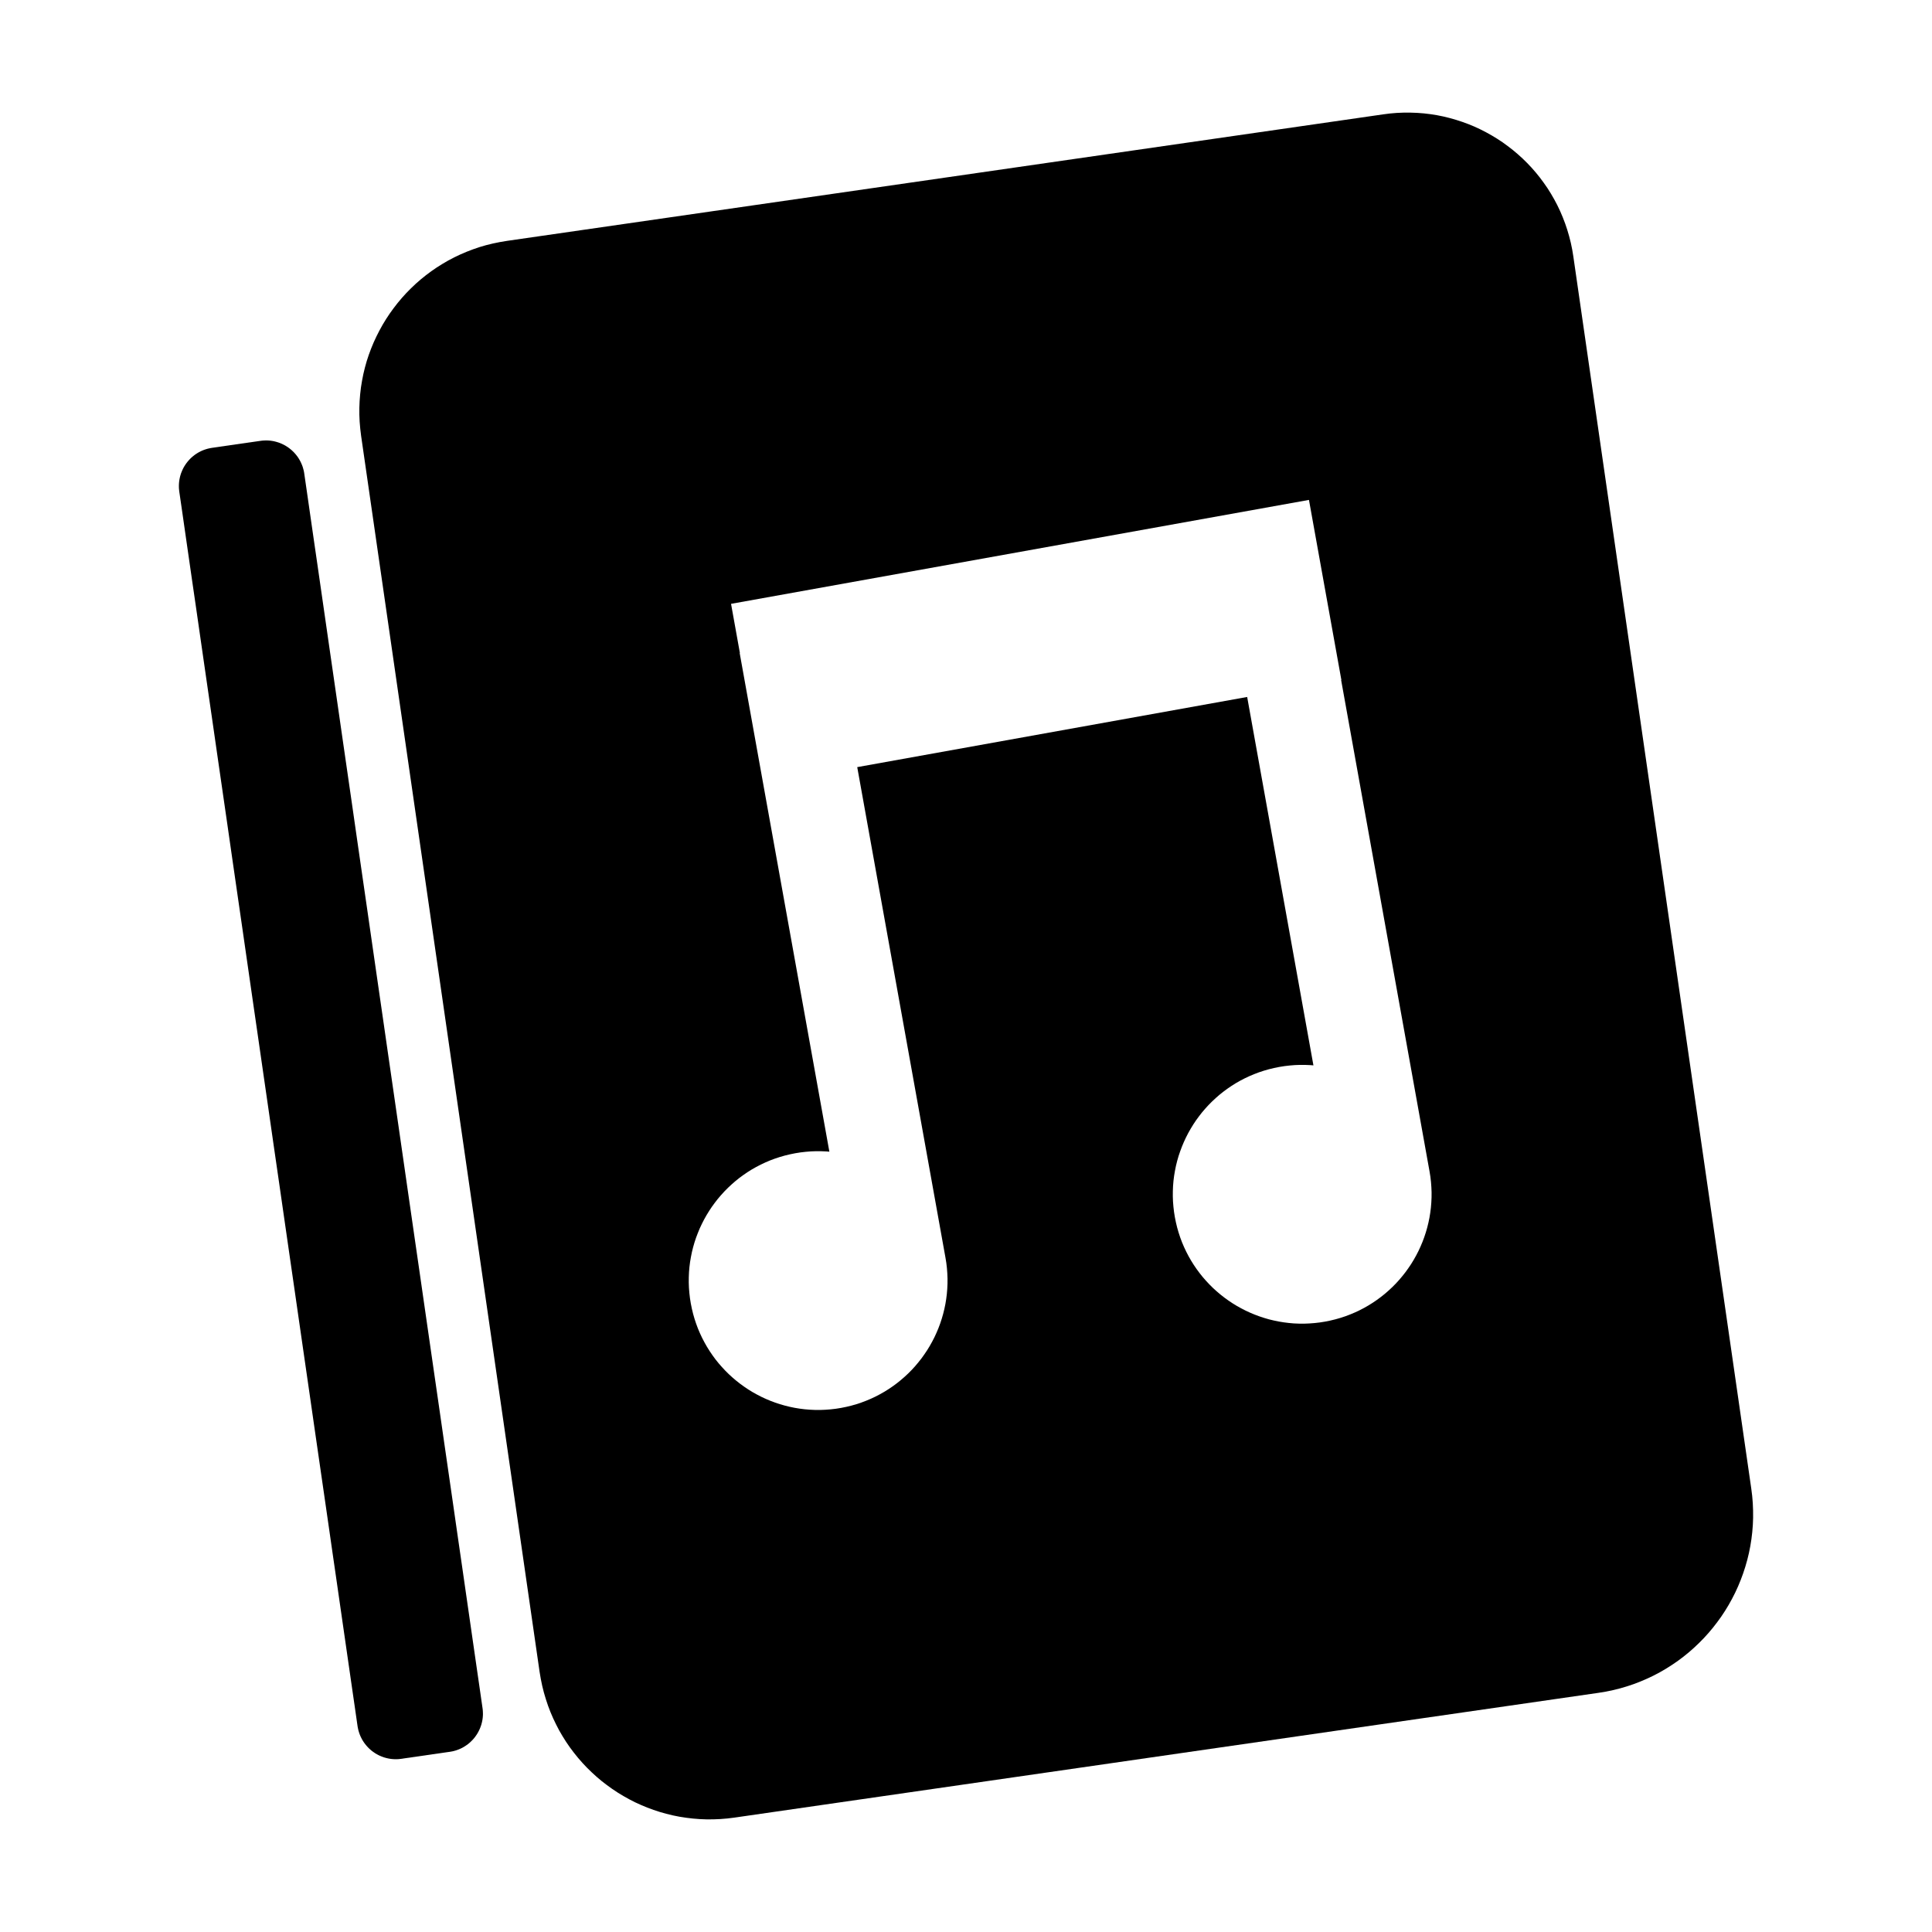 <?xml version="1.0" encoding="UTF-8" standalone="no"?>
<!DOCTYPE svg PUBLIC "-//W3C//DTD SVG 1.1//EN" "http://www.w3.org/Graphics/SVG/1.1/DTD/svg11.dtd">
<svg version="1.1" xmlns="http://www.w3.org/2000/svg" xmlns:xlink="http://www.w3.org/1999/xlink" preserveAspectRatio="xMidYMid meet" viewBox="0 0 640 640" width="640" height="640"><defs><path d="M469.46 37.39L471.67 37.56L473.85 37.82L476.01 38.16L478.14 38.59L480.26 39.11L482.33 39.7L484.39 40.37L486.41 41.11L488.4 41.93L490.34 42.83L492.24 43.8L494.11 44.84L495.94 45.95L497.72 47.12L499.45 48.38L501.13 49.68L502.77 51.06L504.35 52.49L505.88 53.99L507.35 55.54L508.76 57.16L510.11 58.83L511.39 60.56L512.62 62.33L513.77 64.16L514.86 66.05L515.88 67.97L516.82 69.95L517.68 71.97L518.47 74.03L519.18 76.14L519.81 78.29L520.36 80.47L520.82 82.7L521.19 84.96L580.12 493.03L580.43 495.49L580.63 497.92L580.73 500.34L580.74 502.76L580.65 505.14L580.46 507.51L580.18 509.86L579.81 512.19L579.35 514.48L578.8 516.75L578.16 518.99L577.44 521.2L576.64 523.36L575.76 525.5L574.8 527.59L573.75 529.65L572.64 531.65L571.44 533.62L570.18 535.53L568.83 537.39L567.42 539.21L565.95 540.96L564.4 542.67L562.78 544.31L561.11 545.89L559.38 547.41L557.58 548.86L555.73 550.25L553.82 551.55L551.85 552.8L549.83 553.97L547.76 555.06L545.63 556.07L543.46 557L541.24 557.86L538.97 558.62L536.66 559.3L534.31 559.88L531.91 560.38L529.48 560.78L243.33 602.1L240.99 602.39L238.67 602.58L236.36 602.68L234.06 602.69L231.79 602.6L229.53 602.42L227.29 602.15L225.08 601.81L222.88 601.37L220.72 600.84L218.59 600.24L216.49 599.55L214.42 598.79L212.38 597.94L210.38 597.03L208.43 596.03L206.52 594.96L204.65 593.83L202.81 592.61L201.04 591.33L199.31 590L197.63 588.58L196.02 587.11L194.45 585.58L192.95 583.99L191.5 582.33L190.12 580.62L188.79 578.85L187.54 577.03L186.36 575.15L185.24 573.23L184.21 571.24L183.24 569.22L182.35 567.15L181.54 565.03L180.82 562.87L180.17 560.67L179.61 558.43L179.14 556.14L178.75 553.84L119.62 144.36L119.34 142.04L119.14 139.71L119.04 137.4L119.04 135.11L119.13 132.84L119.31 130.58L119.57 128.34L119.93 126.12L120.36 123.93L120.88 121.77L121.48 119.63L122.17 117.53L122.94 115.46L123.78 113.43L124.71 111.43L125.7 109.48L126.76 107.56L127.9 105.69L129.11 103.86L130.39 102.09L131.73 100.36L133.14 98.68L134.61 97.06L136.15 95.5L137.74 93.99L139.4 92.54L141.11 91.16L142.88 89.84L144.7 88.59L146.58 87.41L148.5 86.29L150.48 85.25L152.5 84.29L154.58 83.4L156.69 82.59L158.85 81.85L161.05 81.21L163.29 80.66L165.58 80.19L167.9 79.8L458.21 37.88L460.49 37.59L462.75 37.4L465.01 37.31L467.24 37.31L469.46 37.39ZM435.09 352.92L434.13 352.84L432.43 352.77L430.72 352.76L428.99 352.82L427.26 352.96L425.52 353.16L423.78 353.44L422.05 353.79L420.35 354.2L418.68 354.68L417.04 355.22L415.44 355.83L413.87 356.49L412.34 357.21L410.84 357.99L409.38 358.82L407.97 359.71L406.59 360.65L405.25 361.64L403.96 362.67L402.71 363.76L401.5 364.89L400.34 366.06L399.23 367.28L398.16 368.53L397.15 369.83L396.18 371.16L395.27 372.53L394.41 373.94L393.6 375.37L392.85 376.84L392.16 378.33L391.52 379.86L390.94 381.41L390.41 382.98L389.95 384.58L389.55 386.2L389.22 387.84L388.94 389.49L388.73 391.17L388.59 392.86L388.52 394.56L388.51 396.27L388.57 397.99L388.71 399.72L388.91 401.46L389.19 403.21L389.54 404.94L389.95 406.64L390.43 408.31L390.97 409.95L391.57 411.55L392.24 413.12L392.96 414.65L393.74 416.15L394.57 417.6L395.46 419.02L396.4 420.4L397.39 421.74L398.42 423.03L399.51 424.28L400.64 425.49L401.81 426.65L403.03 427.76L404.28 428.82L405.58 429.84L406.91 430.8L408.28 431.72L409.68 432.58L411.12 433.38L412.59 434.14L414.08 434.83L415.61 435.47L417.16 436.05L418.73 436.57L420.33 437.04L421.95 437.43L423.59 437.77L425.24 438.04L426.92 438.25L428.6 438.4L430.31 438.47L432.02 438.48L433.74 438.41L435.47 438.28L437.21 438.08L438.96 437.8L440.69 437.45L442.39 437.04L444.06 436.56L445.7 436.02L447.3 435.41L448.87 434.75L450.4 434.03L451.9 433.25L453.35 432.42L454.77 431.53L456.15 430.59L457.49 429.6L458.78 428.57L460.03 427.48L461.24 426.35L462.4 425.18L463.51 423.96L464.57 422.7L465.59 421.41L466.55 420.07L467.47 418.71L468.33 417.3L469.13 415.87L469.89 414.4L470.58 412.9L471.22 411.38L471.8 409.83L472.32 408.26L472.78 406.66L473.18 405.04L473.52 403.4L473.79 401.74L474 400.07L474.14 398.38L474.22 396.68L474.23 394.97L474.16 393.25L474.03 391.51L473.83 389.78L473.55 388.03L473.55 388.03L444.27 225.28L444.35 225.27L433.61 165.6L242.17 200.03L245.1 216.33L245.03 216.34L274.74 381.51L273.78 381.43L272.08 381.36L270.37 381.35L268.64 381.41L266.91 381.55L265.17 381.75L263.43 382.03L261.7 382.38L260 382.79L258.33 383.27L256.69 383.81L255.09 384.41L253.52 385.08L251.99 385.8L250.49 386.58L249.03 387.41L247.61 388.3L246.24 389.24L244.9 390.22L243.61 391.26L242.36 392.35L241.15 393.48L239.99 394.65L238.88 395.87L237.81 397.12L236.8 398.42L235.83 399.75L234.92 401.12L234.06 402.52L233.25 403.96L232.5 405.43L231.8 406.92L231.17 408.45L230.58 410L230.06 411.57L229.6 413.17L229.2 414.79L228.87 416.43L228.59 418.08L228.38 419.76L228.24 421.44L228.17 423.15L228.16 424.86L228.22 426.58L228.36 428.31L228.56 430.05L228.84 431.8L229.19 433.53L229.6 435.23L230.08 436.9L230.62 438.53L231.22 440.14L231.89 441.71L232.61 443.24L233.39 444.73L234.22 446.19L235.11 447.61L236.05 448.99L237.03 450.33L238.07 451.62L239.16 452.87L240.29 454.08L241.46 455.24L242.68 456.35L243.93 457.41L245.23 458.43L246.56 459.39L247.93 460.31L249.33 461.17L250.77 461.97L252.24 462.73L253.73 463.42L255.26 464.06L256.81 464.64L258.38 465.16L259.98 465.62L261.6 466.02L263.24 466.36L264.89 466.63L266.57 466.84L268.25 466.98L269.96 467.06L271.67 467.07L273.39 467L275.12 466.87L276.86 466.67L278.61 466.39L280.34 466.04L282.04 465.63L283.71 465.15L285.34 464.61L286.95 464L288.52 463.34L290.05 462.62L291.54 461.84L293 461.01L294.42 460.12L295.8 459.18L297.14 458.19L298.43 457.15L299.68 456.07L300.89 454.94L302.05 453.77L303.16 452.55L304.22 451.29L305.24 450L306.2 448.66L307.12 447.29L307.98 445.89L308.78 444.46L309.54 442.99L310.23 441.49L310.87 439.97L311.45 438.42L311.97 436.84L312.43 435.25L312.83 433.63L313.17 431.99L313.44 430.33L313.65 428.66L313.79 426.97L313.87 425.27L313.88 423.56L313.81 421.83L313.68 420.1L313.48 418.36L313.2 416.62L283.97 254.12L413.14 230.88L435.09 352.92Z" id="bKaSUUJJD"></path><path d="M101.75 163.5L102.78 170.66L103.89 178.36L105.08 186.55L106.33 195.21L107.64 204.3L109.01 213.81L110.44 223.7L111.92 233.93L113.44 244.49L115.01 255.34L116.62 266.46L118.25 277.81L119.92 289.36L121.62 301.09L123.33 312.97L125.06 324.96L126.81 337.04L128.56 349.18L130.32 361.34L132.08 373.51L133.83 385.65L135.57 397.73L137.3 409.72L139.02 421.59L140.71 433.32L142.38 444.88L144.02 456.23L145.63 467.34L147.19 478.19L148.72 488.75L150.2 498.99L151.62 508.87L153 518.38L154.31 527.48L155.56 536.14L156.74 544.33L157.85 552.02L158.89 559.19L159.84 565.8L159.91 566.33L159.95 566.85L159.97 567.37L159.98 567.88L159.96 568.39L159.92 568.9L159.86 569.4L159.78 569.9L159.68 570.39L159.56 570.88L159.43 571.36L159.27 571.83L159.1 572.29L158.91 572.75L158.7 573.2L158.48 573.64L158.24 574.07L157.99 574.49L157.71 574.9L157.43 575.3L157.13 575.69L156.81 576.07L156.48 576.43L156.13 576.78L155.78 577.12L155.4 577.45L155.02 577.76L154.62 578.05L154.21 578.33L153.79 578.6L153.36 578.85L152.91 579.09L152.46 579.3L151.99 579.5L151.52 579.68L151.03 579.85L150.54 579.99L150.03 580.12L149.52 580.22L149 580.31L148.57 580.37L148.14 580.43L147.72 580.49L147.31 580.55L146.89 580.61L146.49 580.67L146.08 580.73L145.68 580.79L145.27 580.85L144.88 580.91L144.48 580.96L144.09 581.02L143.69 581.08L143.3 581.13L142.91 581.19L142.52 581.25L142.14 581.3L141.75 581.36L141.36 581.41L140.98 581.47L140.59 581.53L140.2 581.58L139.82 581.64L139.43 581.69L139.04 581.75L138.65 581.81L138.26 581.86L137.87 581.92L137.47 581.98L137.07 582.03L136.68 582.09L136.28 582.15L135.87 582.21L135.47 582.27L135.06 582.32L134.64 582.38L134.23 582.44L133.81 582.5L133.38 582.57L132.95 582.63L132.43 582.69L131.91 582.74L131.39 582.76L130.87 582.76L130.36 582.74L129.85 582.7L129.35 582.64L128.85 582.56L128.36 582.46L127.87 582.34L127.39 582.21L126.92 582.05L126.46 581.88L126 581.69L125.55 581.49L125.11 581.26L124.68 581.02L124.26 580.77L123.85 580.49L123.45 580.21L123.06 579.91L122.69 579.59L122.32 579.26L121.97 578.91L121.63 578.55L121.31 578.18L121 577.8L120.7 577.4L120.42 576.99L120.15 576.57L119.9 576.14L119.67 575.69L119.45 575.24L119.25 574.77L119.07 574.3L118.91 573.81L118.76 573.32L118.64 572.81L118.53 572.3L118.44 571.78L117.49 565.17L116.45 558L115.34 550.31L114.16 542.12L112.91 533.46L111.6 524.36L110.22 514.85L108.8 504.97L107.32 494.73L105.79 484.17L104.22 473.32L102.62 462.2L100.98 450.86L99.31 439.3L97.62 427.57L95.9 415.7L94.17 403.71L92.43 391.63L90.67 379.49L88.92 367.32L87.16 355.15L85.41 343.02L83.66 330.94L81.93 318.94L80.22 307.07L78.52 295.34L76.85 283.79L75.22 272.44L73.61 261.32L72.04 250.47L70.52 239.91L69.04 229.68L67.61 219.79L66.24 210.28L64.93 201.18L63.67 192.53L62.49 184.34L61.38 176.64L60.35 169.47L59.39 162.86L59.33 162.34L59.28 161.82L59.26 161.3L59.26 160.78L59.28 160.27L59.32 159.76L59.38 159.26L59.46 158.76L59.56 158.27L59.67 157.79L59.81 157.31L59.96 156.83L60.14 156.37L60.33 155.91L60.53 155.46L60.75 155.02L60.99 154.59L61.25 154.17L61.52 153.76L61.81 153.36L62.11 152.97L62.43 152.6L62.76 152.23L63.1 151.88L63.46 151.54L63.83 151.22L64.22 150.91L64.61 150.61L65.02 150.33L65.45 150.06L65.88 149.81L66.32 149.58L66.78 149.36L67.24 149.16L67.72 148.98L68.2 148.82L68.7 148.67L69.2 148.55L69.72 148.44L70.24 148.35L70.67 148.29L71.09 148.23L71.51 148.17L71.93 148.11L72.34 148.05L72.75 147.99L73.16 147.93L73.56 147.87L73.96 147.82L74.36 147.76L74.76 147.7L75.15 147.64L75.54 147.59L75.93 147.53L76.32 147.47L76.71 147.42L77.1 147.36L77.49 147.31L77.87 147.25L78.26 147.19L78.65 147.14L79.03 147.08L79.42 147.03L79.81 146.97L80.2 146.91L80.59 146.86L80.98 146.8L81.37 146.75L81.76 146.69L82.16 146.63L82.56 146.57L82.96 146.52L83.36 146.46L83.77 146.4L84.18 146.34L84.59 146.28L85.01 146.22L85.43 146.16L85.85 146.1L86.28 146.04L86.81 145.97L87.33 145.93L87.85 145.91L88.36 145.9L88.88 145.92L89.38 145.96L89.89 146.02L90.38 146.1L90.88 146.2L91.36 146.32L91.84 146.46L92.32 146.61L92.78 146.78L93.24 146.97L93.69 147.18L94.13 147.4L94.56 147.64L94.98 147.9L95.39 148.17L95.79 148.46L96.17 148.76L96.55 149.07L96.91 149.41L97.27 149.75L97.6 150.11L97.93 150.48L98.24 150.87L98.54 151.26L98.82 151.67L99.08 152.09L99.33 152.53L99.57 152.97L99.78 153.43L99.98 153.89L100.17 154.37L100.33 154.85L100.47 155.35L100.6 155.85L100.71 156.36L100.79 156.88L100.79 156.88L101.75 163.5Z" id="b2xv6Htg5u"></path></defs><g><g><g><g><use xlink:href="#bKaSUUJJD" opacity="1" fill="#000000" fill-opacity="1"></use><g><use xlink:href="#bKaSUUJJD" opacity="1" fill-opacity="0" stroke="#000000" stroke-width="1" stroke-opacity="0"></use></g></g><g><use xlink:href="#b2xv6Htg5u" opacity="1" fill="#000000" fill-opacity="1"></use><g><use xlink:href="#b2xv6Htg5u" opacity="1" fill-opacity="0" stroke="#000000" stroke-width="1" stroke-opacity="0"></use></g></g></g></g></g></svg>